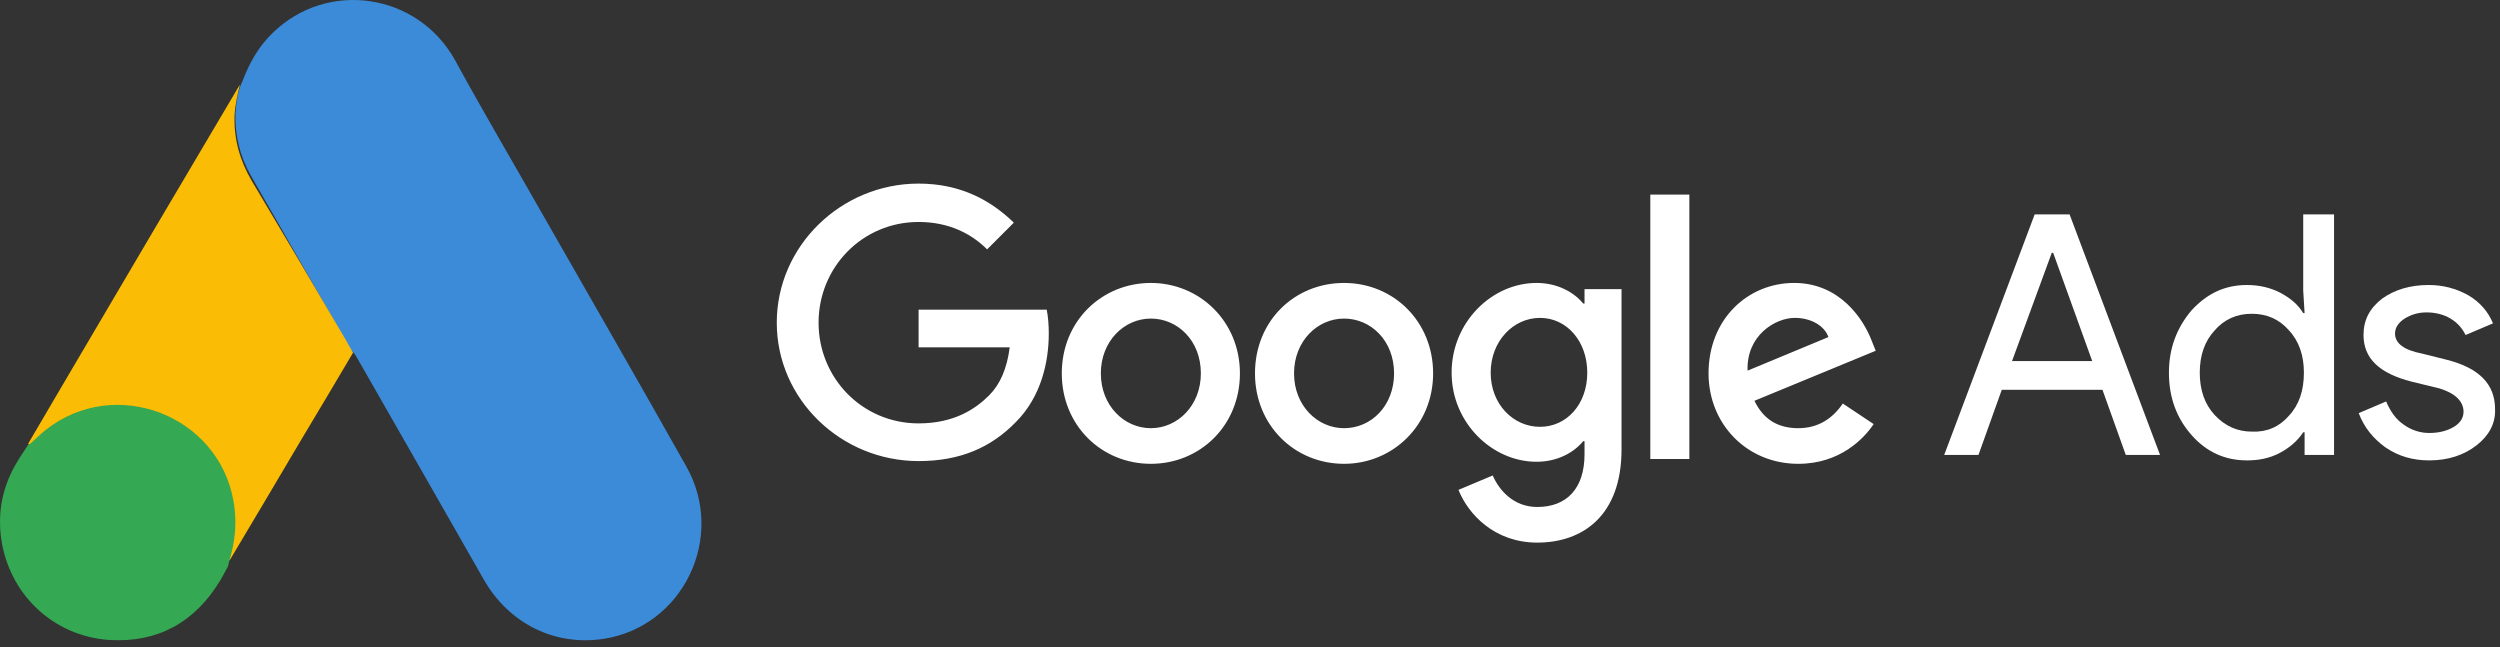 <svg width="255" height="66" viewBox="0 0 255 66" fill="none" xmlns="http://www.w3.org/2000/svg">
<rect x="0" y="0" width="255" height="66" fill="#333333" stroke="none"/>
<g clip-path="url(#clip0_276_909)">
<path d="M93.697 18.727C85.8 18.727 79.231 25.087 79.231 32.914C79.231 40.74 85.8 47.03 93.697 47.03C97.96 47.03 101.105 45.632 103.62 43.047C106.206 40.461 106.975 36.897 106.975 34.032C106.975 33.123 106.905 32.285 106.765 31.586H93.697V35.429H102.991C102.712 37.596 102.013 39.203 100.895 40.321C99.567 41.649 97.401 43.186 93.697 43.186C87.967 43.186 83.494 38.574 83.494 32.914C83.494 27.253 87.967 22.641 93.697 22.641C96.772 22.641 99.078 23.829 100.685 25.436L103.411 22.711C101.105 20.475 98.03 18.727 93.697 18.727ZM117.387 28.86C112.425 28.86 108.303 32.704 108.303 38.085C108.303 43.396 112.355 47.309 117.387 47.309C122.419 47.309 126.472 43.396 126.472 38.085C126.472 32.774 122.349 28.86 117.387 28.86ZM117.387 43.675C114.662 43.675 112.286 41.369 112.286 38.085C112.286 34.8 114.662 32.494 117.387 32.494C120.112 32.494 122.488 34.73 122.488 38.085C122.488 41.369 120.112 43.675 117.387 43.675ZM137.094 28.86C132.062 28.86 128.009 32.704 128.009 38.085C128.009 43.396 132.062 47.309 137.094 47.309C142.055 47.309 146.178 43.396 146.178 38.085C146.178 32.774 142.125 28.86 137.094 28.86ZM137.094 43.675C134.368 43.675 131.992 41.369 131.992 38.085C131.992 34.8 134.368 32.494 137.094 32.494C139.819 32.494 142.195 34.73 142.195 38.085C142.195 41.369 139.889 43.675 137.094 43.675ZM156.731 28.86C152.188 28.86 148.065 32.844 148.065 38.015C148.065 43.116 152.188 47.1 156.731 47.1C158.897 47.1 160.574 46.121 161.482 45.003H161.622V46.331C161.622 49.825 159.806 51.712 156.801 51.712C154.355 51.712 152.887 49.965 152.258 48.497L148.764 49.965C149.742 52.411 152.398 55.346 156.801 55.346C161.482 55.346 165.396 52.551 165.396 45.842V29.489H161.622V30.957H161.482C160.574 29.839 158.897 28.86 156.731 28.86ZM157.08 43.536C154.355 43.536 152.049 41.23 152.049 38.015C152.049 34.8 154.355 32.424 157.08 32.424C159.806 32.424 161.902 34.8 161.902 38.015C161.902 41.23 159.806 43.536 157.08 43.536ZM168.331 19.846H172.314V46.82H168.331V19.846ZM183.006 28.86C178.255 28.86 174.271 32.564 174.271 38.085C174.271 43.256 178.184 47.309 183.426 47.309C187.688 47.309 190.134 44.724 191.113 43.256L187.968 41.16C186.92 42.697 185.452 43.675 183.426 43.675C181.329 43.675 179.862 42.767 178.953 40.88L191.322 35.779L190.903 34.73C190.134 32.704 187.758 28.86 183.006 28.86ZM178.255 37.805C178.114 34.241 181.05 32.424 183.076 32.424C184.683 32.424 186.081 33.193 186.5 34.381L178.255 37.805Z" fill="white"/>
<path d="M198.31 46.401L207.535 21.872H211.099L220.323 46.401H216.829L214.453 39.762H204.18L201.804 46.401H198.31ZM205.228 36.827H213.405L209.422 25.785H209.282L205.228 36.827Z" fill="white"/>
<path d="M223.537 44.374C222 42.627 221.231 40.531 221.231 38.015C221.231 35.569 222 33.472 223.537 31.655C225.145 29.909 226.962 29.07 229.198 29.07C230.456 29.07 231.574 29.349 232.552 29.839C233.6 30.398 234.369 31.027 234.928 31.935H235.068L234.928 29.629V21.872H238.073V46.401H235.068V44.094H234.928C234.369 44.933 233.6 45.632 232.552 46.191C231.504 46.75 230.386 46.96 229.198 46.96C226.962 46.96 225.075 46.121 223.537 44.374ZM233.46 42.417C234.509 41.299 234.998 39.832 234.998 38.015C234.998 36.268 234.509 34.8 233.46 33.682C232.482 32.564 231.224 32.005 229.687 32.005C228.15 32.005 226.891 32.564 225.913 33.682C224.865 34.8 224.376 36.268 224.376 38.015C224.376 39.762 224.865 41.229 225.913 42.347C226.962 43.466 228.22 44.025 229.687 44.025C231.224 44.094 232.482 43.535 233.46 42.417Z" fill="white"/>
<path d="M252.609 45.422C251.351 46.401 249.743 46.96 247.787 46.96C246.109 46.96 244.642 46.54 243.314 45.632C242.057 44.723 241.148 43.605 240.589 42.138L243.384 40.95C243.803 41.928 244.362 42.767 245.201 43.326C245.97 43.885 246.878 44.164 247.787 44.164C248.765 44.164 249.604 43.955 250.302 43.535C251.001 43.116 251.281 42.557 251.281 41.998C251.281 40.95 250.442 40.111 248.835 39.622L245.97 38.923C242.685 38.085 241.078 36.547 241.078 34.171C241.078 32.634 241.707 31.446 242.965 30.468C244.223 29.559 245.83 29.07 247.717 29.07C249.184 29.07 250.512 29.419 251.77 30.118C252.958 30.817 253.797 31.795 254.285 32.983L251.49 34.171C251.141 33.472 250.652 32.913 249.953 32.494C249.254 32.075 248.416 31.865 247.507 31.865C246.669 31.865 245.97 32.075 245.271 32.494C244.642 32.913 244.293 33.403 244.293 34.031C244.293 35.01 245.201 35.709 247.018 36.058L249.534 36.687C252.888 37.526 254.495 39.203 254.495 41.718C254.565 43.186 253.866 44.444 252.609 45.422Z" fill="white"/>
<path d="M24.757 8.224C25.442 6.41 26.385 4.741 27.785 3.387C33.383 -2.111 42.639 -0.729 46.438 6.18C49.294 11.419 52.322 16.544 55.264 21.725C60.178 30.333 65.147 38.941 70.004 47.577C74.089 54.803 69.661 63.928 61.548 65.166C56.578 65.915 51.922 63.612 49.351 59.121C45.038 51.55 40.696 43.978 36.383 36.436C36.297 36.263 36.183 36.119 36.069 35.975C35.611 35.601 35.411 35.054 35.126 34.565C33.212 31.168 31.241 27.8 29.327 24.431C28.099 22.244 26.814 20.084 25.585 17.897C24.471 15.939 23.957 13.809 24.014 11.563C24.1 10.412 24.243 9.26 24.757 8.224Z" fill="#3C8BD9"/>
<path d="M24.477 8.644C24.216 9.664 23.984 10.684 23.926 11.762C23.839 14.143 24.448 16.354 25.665 18.423C28.854 23.78 32.043 29.166 35.202 34.551C35.492 35.033 35.724 35.515 36.014 35.968C34.275 38.916 32.535 41.836 30.767 44.784C28.332 48.894 25.897 53.033 23.433 57.143C23.317 57.143 23.288 57.086 23.259 57.001C23.23 56.774 23.317 56.575 23.375 56.349C24.564 52.097 23.578 48.327 20.592 45.096C18.766 43.14 16.447 42.035 13.78 41.666C10.302 41.184 7.229 42.063 4.475 44.189C3.982 44.557 3.664 45.096 3.084 45.379C2.968 45.379 2.91 45.323 2.881 45.237C4.272 42.885 5.635 40.532 7.026 38.179C12.766 28.429 18.505 18.678 24.274 8.955C24.332 8.842 24.419 8.757 24.477 8.644Z" fill="#FABC04"/>
<path d="M3.013 45.329C3.564 44.836 4.085 44.314 4.665 43.85C11.707 38.284 22.285 42.314 23.82 51.127C24.197 53.243 23.994 55.273 23.357 57.302C23.328 57.476 23.299 57.621 23.241 57.794C22.98 58.258 22.748 58.752 22.458 59.215C19.879 63.477 16.083 65.593 11.098 65.274C5.39 64.868 0.898 60.578 0.115 54.896C-0.261 52.142 0.289 49.561 1.709 47.184C1.999 46.662 2.347 46.198 2.665 45.677C2.81 45.561 2.752 45.329 3.013 45.329Z" fill="#34A852"/>
</g>
<defs>
<clipPath id="clip0_276_909">
<rect width="254.5" height="65.306" fill="white"/>
</clipPath>
</defs>
</svg>
